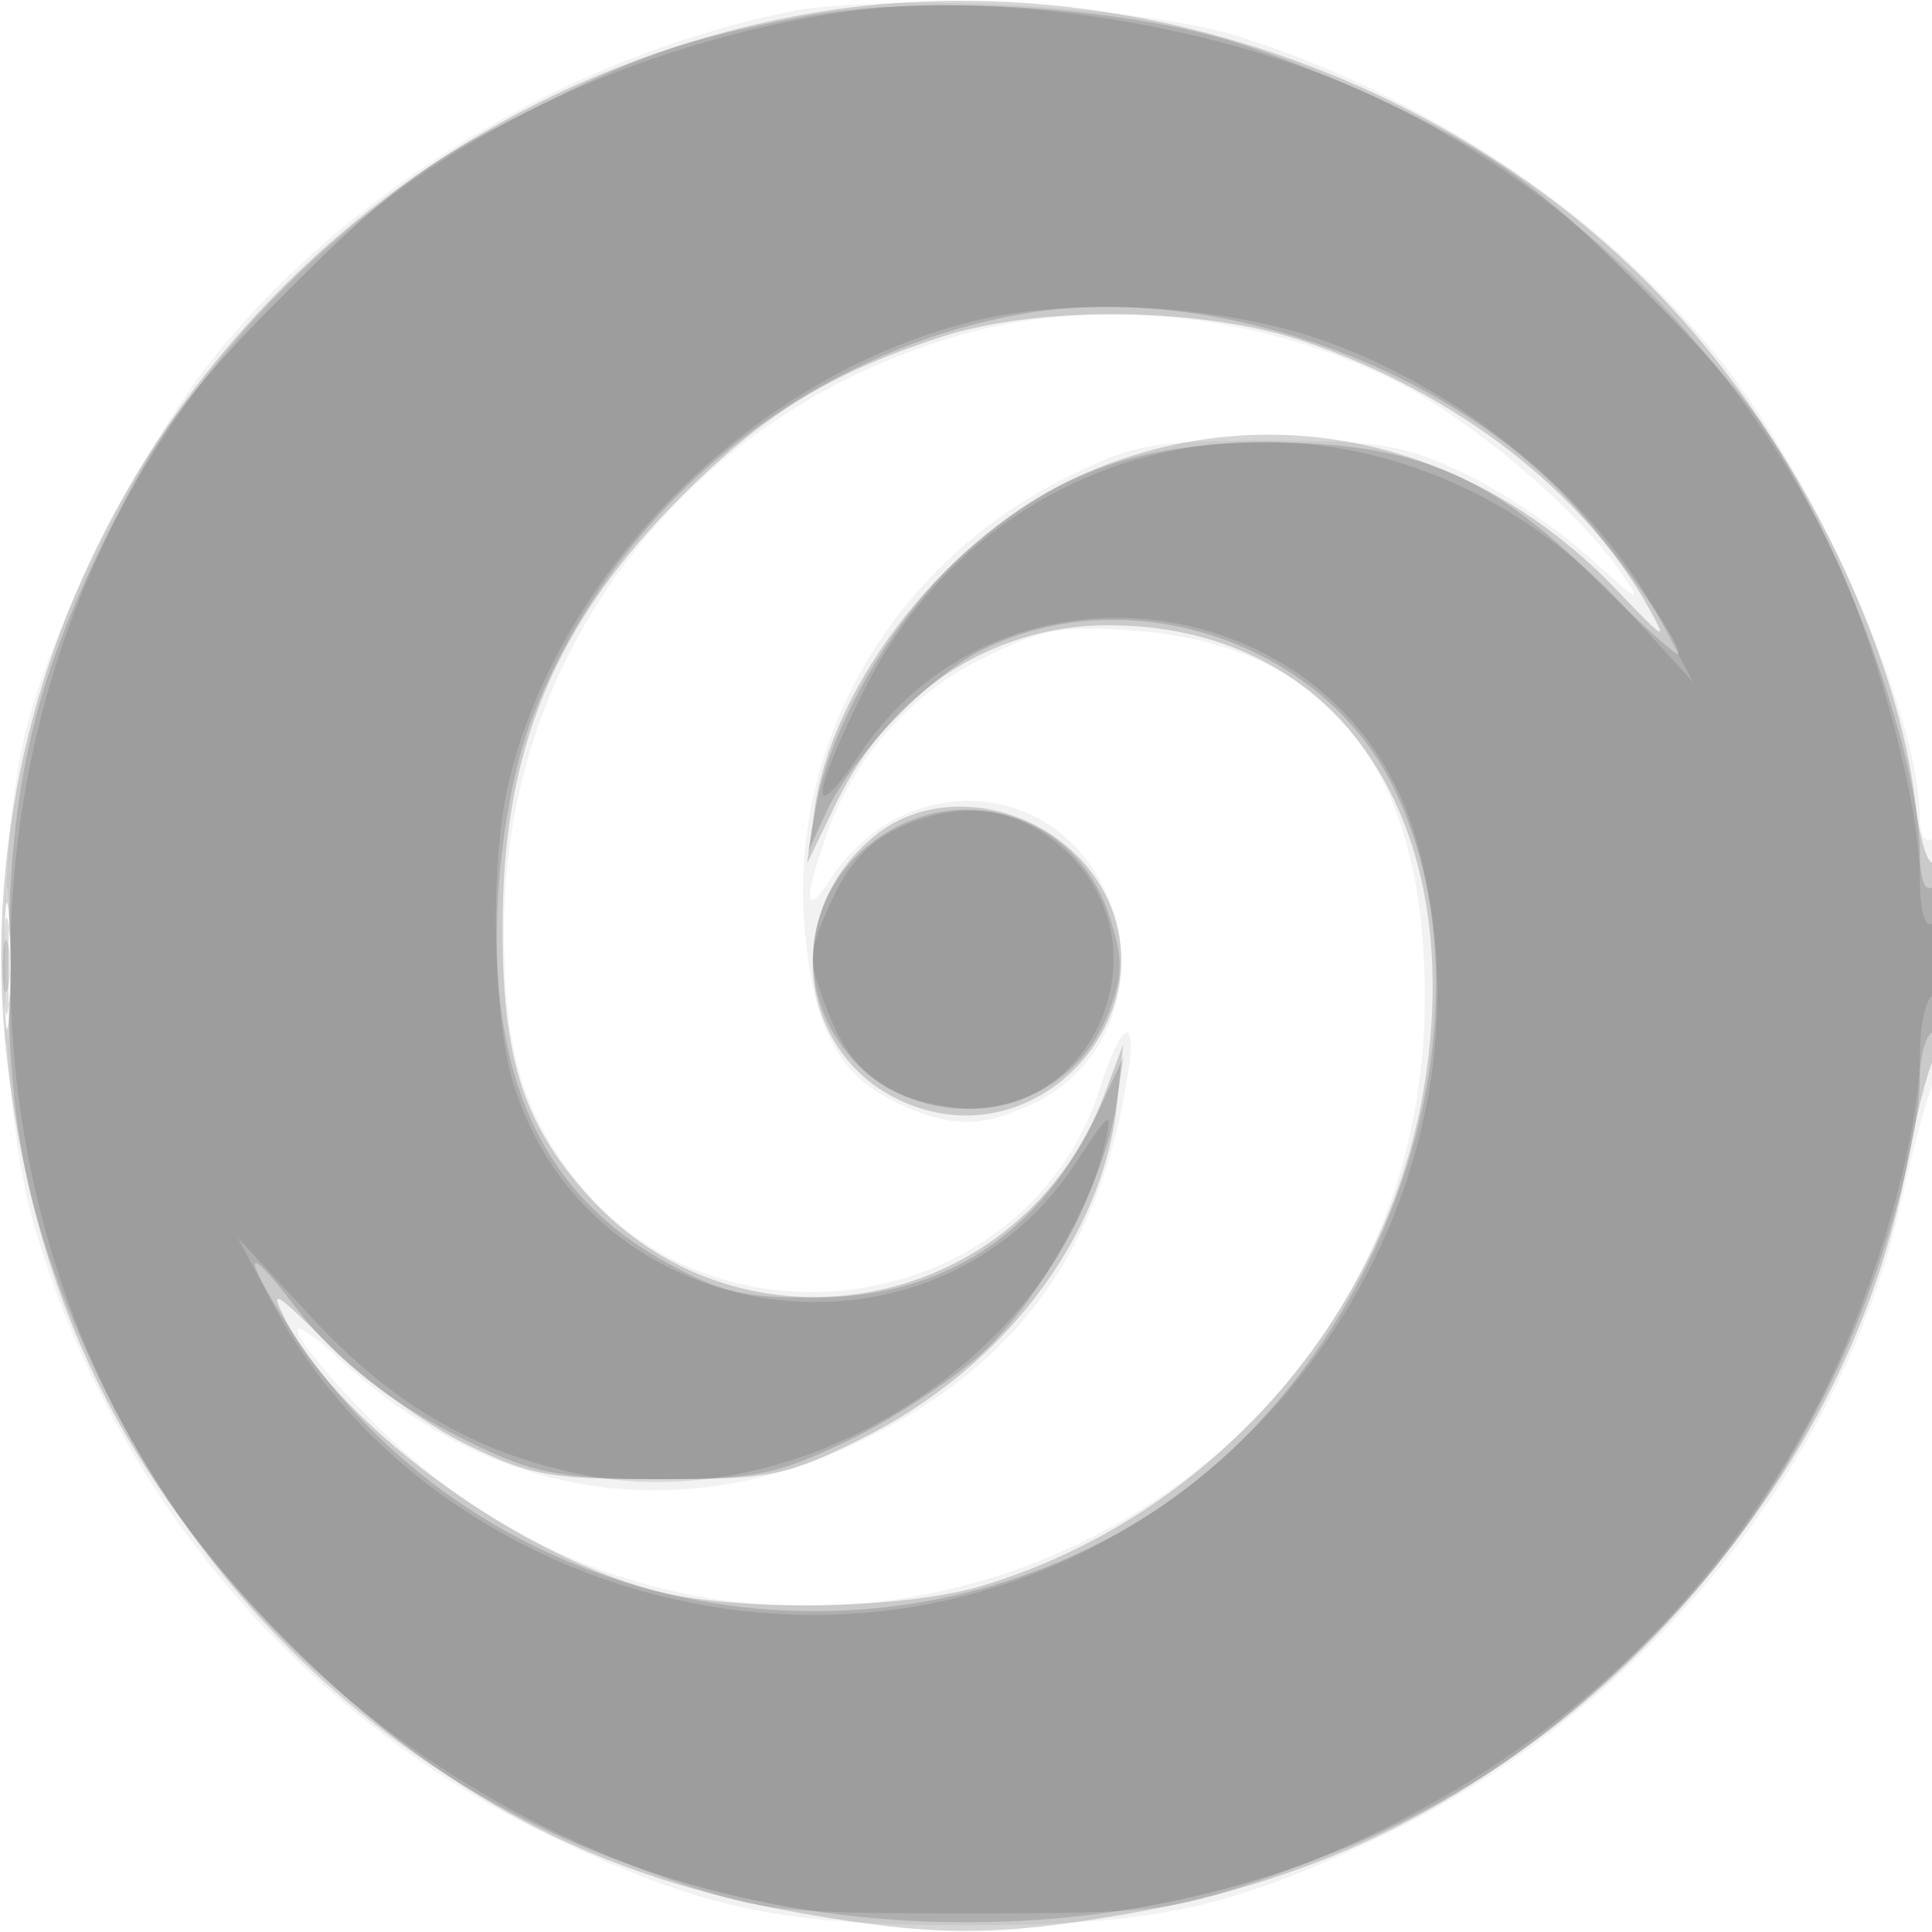 <svg xmlns="http://www.w3.org/2000/svg" width="160" height="160" fill="#000000"><path fill-opacity=".051" fill-rule="evenodd" d="M65.075 1.026C46.891 4.847 29.281 15.409 17.974 29.275 11.988 36.616 4.707 50.858 2.267 60c-2.684 10.056-2.426 31.13.506 41.299 6.405 22.221 21.987 40.766 42.553 50.643 12.754 6.126 19.094 7.497 34.674 7.497s21.92-1.371 34.674-7.497c21.336-10.247 38.105-30.896 42.862-52.778.916-4.215 2.071-8.445 2.565-9.4 1.266-2.445 1.173-21.051-.101-20.264-.558.345-1-.42-1-1.731 0-8.644-8.675-28.316-16.974-38.494-9.605-11.779-24.065-21.397-39.526-26.291C94.611.487 73.016-.643 65.075 1.026m15.2 26.513C57.467 33.682 41.905 53.458 41.746 76.5c-.068 9.849 1.346 15.137 5.538 20.708 11.934 15.86 37.801 11.703 43.785-7.037 1.813-5.677 3.138-6.343 2.331-1.171-2.232 14.305-8.898 23.689-21.263 29.931-15.243 7.695-31.155 5.431-43.883-6.244-6.382-5.853-3.709-1.161 3.228 5.666C63.437 149.802 118 127.239 118 82.576c0-19.129-8.031-29.196-24.22-30.358-5.839-.419-7.438-.131-12.208 2.203-6.134 3.001-10.843 8.26-13.084 14.614-2.005 5.681-1.864 7.055.375 3.66 5.699-8.644 17.582-8.449 22.31.367 3.68 6.862 1.16 15.129-5.59 18.332-4.3 2.04-6.897 2.025-11.3-.064-4.792-2.274-6.887-6.153-7.622-14.114-1.443-15.624 7.213-30.589 21.852-37.776 5.471-2.686 6.893-2.94 16.487-2.94 9.28 0 11.159.309 16.175 2.66 3.121 1.464 7.824 4.614 10.45 7 4.174 3.794 4.499 3.945 2.584 1.199-3.832-5.495-13.106-13.209-19.511-16.228-10.957-5.164-23.664-6.49-34.423-3.592M.37 80c0 5.775.165 8.138.367 5.25s.202-7.612 0-10.5S.37 74.225.37 80"/><path fill-opacity=".165" fill-rule="evenodd" d="M65 1.501C23.79 9.829-4.425 48.141.707 88.802c2.408 19.079 9.55 33.632 23.205 47.286 12.663 12.662 25.477 19.4 42.555 22.378 11.042 1.926 16.024 1.926 27.066 0 16.117-2.81 29.177-9.397 41.112-20.733 12.442-11.82 20.544-26.281 23.378-41.733.656-3.575 1.594-7.281 2.085-8.236 1.147-2.233 1.172-17.055.027-16.347-.476.294-1.151-1.897-1.501-4.87-1.396-11.879-8.336-26.883-17.634-38.124-17.868-21.6-48.55-32.469-76-26.922m13 26.385c-8.619 2.786-13.943 5.918-20.188 11.875C46.605 50.451 41.859 60.938 41.637 75.5c-.178 11.724 1.499 17.323 7.036 23.481 12.829 14.269 35.988 9.742 42.798-8.366l1.547-4.115-.494 4.78c-1.157 11.195-9.478 22.11-21.285 27.923-6.225 3.065-7.404 3.297-16.718 3.297-9.06 0-10.597-.282-16.021-2.939-3.3-1.616-8.355-5.291-11.233-8.168-4.524-4.52-5.013-4.8-3.603-2.061 4.596 8.932 19.886 19.944 31.364 22.589 6.733 1.551 19.889 1.29 26.04-.516 19.119-5.616 33.898-22.353 36.945-41.84 3.47-22.189-7.583-37.949-26.495-37.779-9.471.085-17.867 5.633-22.258 14.707L66.838 71.5l.623-4.438c1.496-10.658 11.133-22.811 21.929-27.657 15.268-6.851 32.404-3.203 44.522 9.478 4.074 4.264 4.266 4.358 2.5 1.238-5.374-9.497-15.866-17.576-28.354-21.834-8.367-2.852-21.918-3.033-30.058-.401m-5.385 41.202c-8.671 6.821-6.313 19.969 4.097 22.843 10.358 2.86 19.701-8.43 14.808-17.892-3.616-6.992-13.139-9.486-18.905-4.951M.349 80c0 4.675.173 6.587.383 4.25.211-2.338.211-6.163 0-8.5-.21-2.338-.383-.425-.383 4.25"/><path fill-opacity=".134" fill-rule="evenodd" d="M66.36 1.408C56.419 3.307 52.814 4.579 42.5 9.824c-7.359 3.742-10.741 6.318-18.55 14.126-7.826 7.826-10.405 11.216-14.285 18.776C2.956 55.799.778 64.731.697 79.5c-.076 13.674 1.577 21.713 6.821 33.175C20.824 141.759 47.99 159.194 80 159.194c31.927 0 59.177-17.445 72.406-46.354 3.618-7.906 6.594-18.556 6.594-23.595 0-1.72.45-3.405 1-3.745s1-3.318 1-6.618c0-3.745-.376-5.768-1-5.382-.592.366-1-.77-1-2.781 0-6.166-3.855-18.62-8.665-27.993-3.88-7.56-6.459-10.95-14.285-18.776s-11.216-10.405-18.776-14.285c-5.075-2.604-12.725-5.637-17-6.74C90.132.308 75.532-.345 66.36 1.408m18.221 24.607C66.379 29.226 50.573 42.329 43.994 59.66c-1.369 3.607-2.414 9.111-2.733 14.395-.901 14.927 3.574 24.785 13.816 30.438 4.59 2.534 6.498 2.99 12.423 2.971 10.741-.036 18.778-5.331 23.471-15.464l2.083-4.5-.607 4c-.982 6.475-6.044 15.874-11.017 20.458-2.514 2.317-7.577 5.637-11.25 7.377-5.964 2.826-7.644 3.164-15.68 3.16-7.253-.004-9.97-.45-14-2.297-7.361-3.373-12.323-7.086-16.123-12.063-4.197-5.497-4.398-4.4-.349 1.909 14.762 23.004 45.829 30.259 69.692 16.274 20.708-12.135 31.177-41.683 21.664-61.141-5.913-12.093-22.121-17.433-34.205-11.268-4.399 2.244-10.711 8.873-12.802 13.446L66.938 70.5l.597-3.5c1.141-6.683 6.294-15.643 11.992-20.851 7.542-6.892 14.538-9.502 25.473-9.502 12.16 0 18.466 2.64 27.25 11.408 3.713 3.706 6.75 6.439 6.75 6.074 0-1.223-5.231-8.587-8.885-12.507-10.881-11.674-30.233-18.308-45.534-15.607M72.898 69.283c-4.825 3.241-6.784 9.102-4.792 14.336 4.131 10.854 19.614 10.967 23.722.174 1.187-3.12 1.193-4.322.035-7.954-2.588-8.124-11.86-11.329-18.965-6.556M.32 80c0 3.575.182 5.037.403 3.25s.222-4.713 0-6.5C.502 74.963.32 76.425.32 80"/><path fill-opacity=".103" fill-rule="evenodd" d="M69.5 1.051C28.89 7.303.844 39.553.844 80c0 34.86 20.972 63.892 54.656 75.663 7.511 2.625 9.009 2.796 24.5 2.796s16.989-.171 24.5-2.796c20.906-7.305 37.027-21.239 46.467-40.163 4.415-8.849 8.033-21.507 8.033-28.101 0-2.355.45-4.559 1-4.899s1-1.968 1-3.618c0-1.745-.418-2.742-1-2.382-.609.376-1-1.103-1-3.781 0-5.978-3.402-18.844-7.037-26.612-7.733-16.524-21.605-30.365-38.233-38.146-12.778-5.979-31.391-8.887-44.23-6.91m11.763 25.398c-18.397 4.189-35.034 20.57-39.184 38.579-1.501 6.514-1.304 18.856.392 24.54 6.22 20.848 34.802 24.908 46.695 6.632 2.694-4.14 2.978-4.342 2.388-1.7-3.969 17.745-25.102 31.268-43.205 27.646-8.937-1.789-15.84-5.791-22.62-13.117l-6.042-6.529 2.907 5.459c9.673 18.17 31.925 28.664 53.179 25.079 29.549-4.984 49.416-35.35 41.525-63.472-5.811-20.71-33.995-25.101-46.048-7.174-4.297 6.391-4.138 3.652.303-5.225 12.18-24.346 44.004-27.74 63.141-6.733l5.526 6.066-2.7-5.124c-5.287-10.033-16.692-19.392-28.463-23.357-8.117-2.734-19.788-3.394-27.794-1.57m-7.155 42.267c-2.315 1.141-4.011 3.072-5.344 6.086-1.869 4.224-1.88 4.605-.26 8.848 1.953 5.113 4.785 7.311 10.391 8.063 10.994 1.474 17.708-12.321 10.016-20.578-4.027-4.323-9.216-5.171-14.803-2.419M.232 80c0 1.925.206 2.713.457 1.75.252-.963.252-2.537 0-3.5-.251-.963-.457-.175-.457 1.75"/></svg>